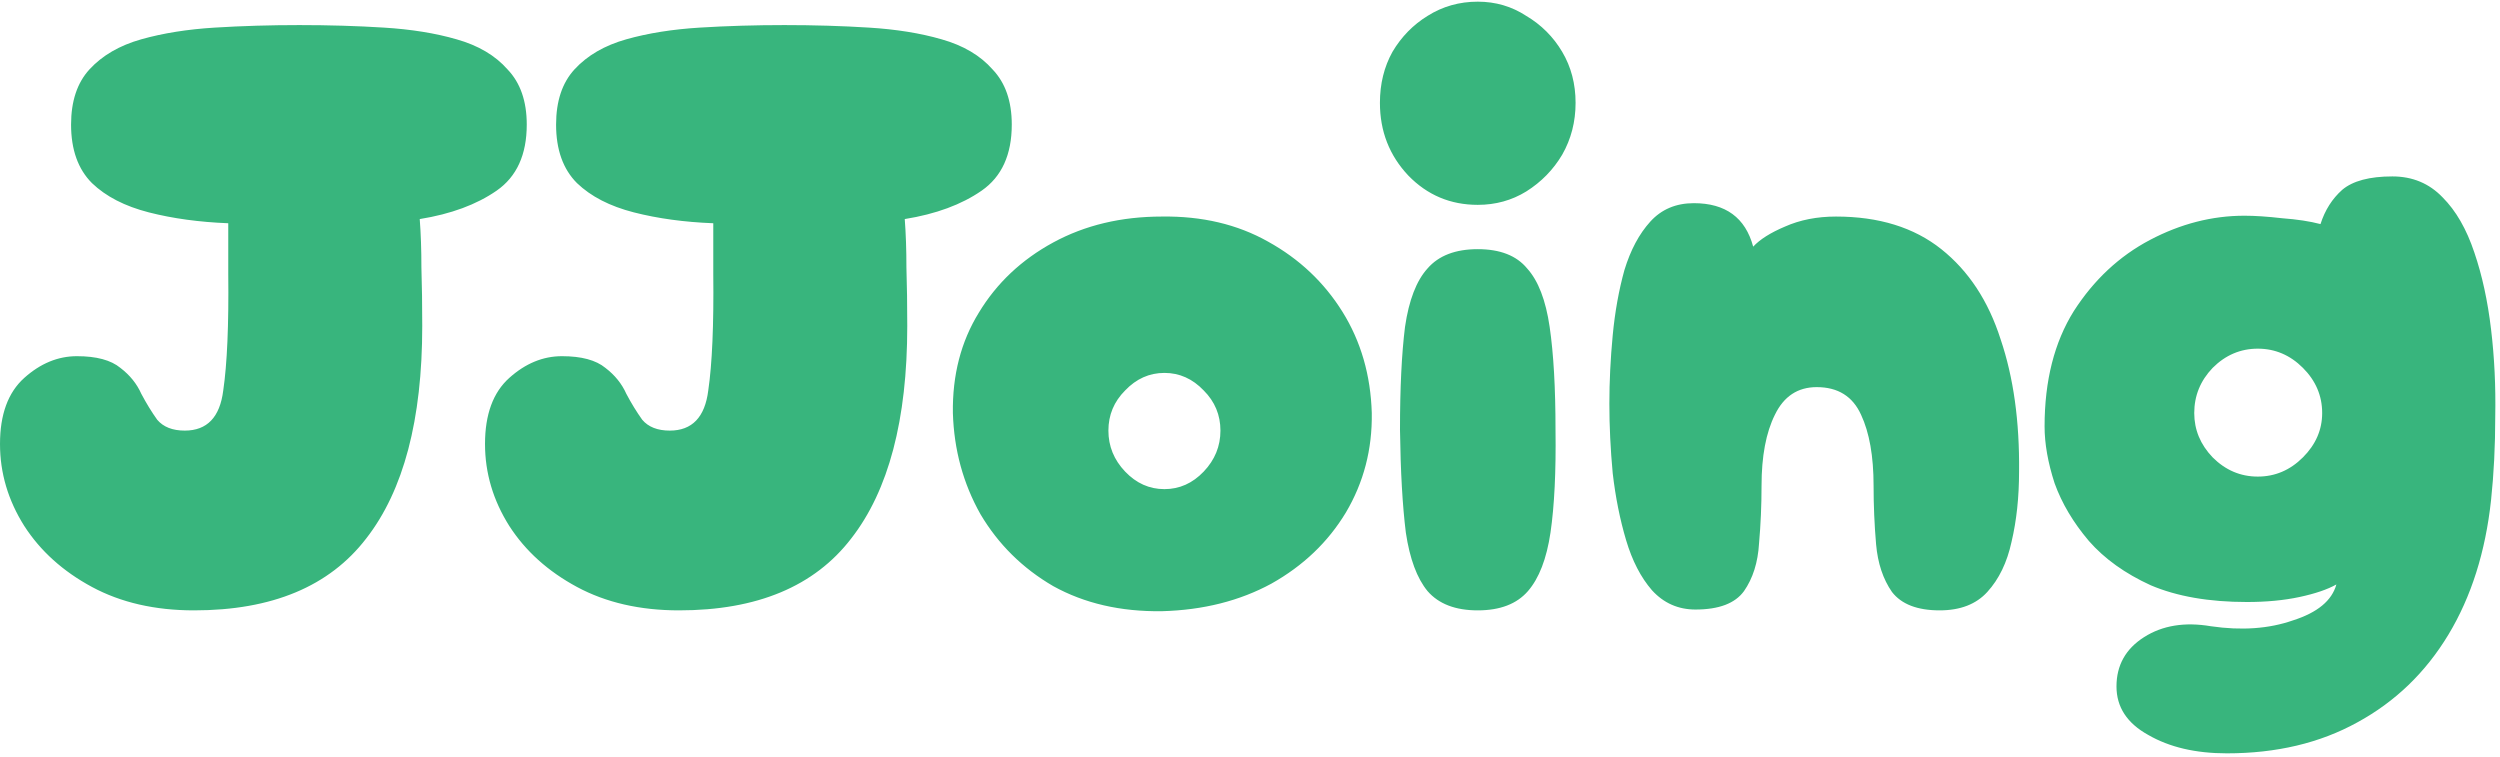 <svg width="598" height="181" viewBox="0 0 598 181" fill="none" xmlns="http://www.w3.org/2000/svg">
<path d="M46.4 146C37.067 146 28.933 144.133 22 140.4C15.067 136.667 9.667 131.8 5.8 125.8C1.933 119.667 7.45058e-08 113.133 7.45058e-08 106.2C7.45058e-08 99.133 1.933 93.867 5.8 90.4C9.667 86.933 13.867 85.2 18.4 85.2C23.067 85.2 26.533 86.133 28.8 88C31.067 89.733 32.733 91.8 33.8 94.2C35 96.467 36.267 98.533 37.6 100.4C39.067 102.133 41.267 103 44.2 103C49.533 103 52.6 99.8 53.4 93.4C54.333 87 54.733 77.733 54.6 65.6C54.6 61.067 54.6 57 54.6 53.4C47.667 53.133 41.333 52.267 35.6 50.8C29.867 49.333 25.333 47 22 43.8C18.667 40.467 17 35.8 17 29.8C17 24.2 18.467 19.8 21.4 16.6C24.467 13.267 28.6 10.867 33.8 9.4C39 7.933 44.867 7 51.4 6.6C57.933 6.2 64.667 6 71.6 6C78.667 6 85.4 6.2 91.8 6.6C98.333 7 104.133 7.933 109.2 9.4C114.4 10.867 118.467 13.267 121.4 16.6C124.467 19.8 126 24.2 126 29.8C126 37 123.6 42.267 118.8 45.6C114 48.933 107.867 51.2 100.4 52.4C100.667 55.867 100.8 59.733 100.8 64C100.933 68.267 101 72.933 101 78C101 100.4 96.533 117.333 87.6 128.8C78.8 140.267 65.067 146 46.4 146ZM162.416 146C153.082 146 144.949 144.133 138.016 140.4C131.082 136.667 125.682 131.8 121.816 125.8C117.949 119.667 116.016 113.133 116.016 106.2C116.016 99.133 117.949 93.867 121.816 90.4C125.682 86.933 129.882 85.2 134.416 85.2C139.082 85.2 142.549 86.133 144.816 88C147.082 89.733 148.749 91.8 149.816 94.2C151.016 96.467 152.282 98.533 153.616 100.4C155.082 102.133 157.282 103 160.216 103C165.549 103 168.616 99.8 169.416 93.4C170.349 87 170.749 77.733 170.616 65.6C170.616 61.067 170.616 57 170.616 53.4C163.682 53.133 157.349 52.267 151.616 50.8C145.882 49.333 141.349 47 138.016 43.8C134.682 40.467 133.016 35.8 133.016 29.8C133.016 24.2 134.482 19.8 137.416 16.6C140.482 13.267 144.616 10.867 149.816 9.4C155.016 7.933 160.882 7 167.416 6.6C173.949 6.2 180.682 6 187.616 6C194.682 6 201.416 6.2 207.816 6.6C214.349 7 220.149 7.933 225.216 9.4C230.416 10.867 234.482 13.267 237.416 16.6C240.482 19.8 242.016 24.2 242.016 29.8C242.016 37 239.616 42.267 234.816 45.6C230.016 48.933 223.882 51.2 216.416 52.4C216.682 55.867 216.816 59.733 216.816 64C216.949 68.267 217.016 72.933 217.016 78C217.016 100.4 212.549 117.333 203.616 128.8C194.816 140.267 181.082 146 162.416 146ZM277.93 146.2C268.063 146.333 259.396 144.333 251.93 140.2C244.596 135.933 238.796 130.2 234.53 123C230.396 115.667 228.196 107.6 227.93 98.8C227.796 89.733 229.863 81.733 234.13 74.8C238.396 67.733 244.33 62.133 251.93 58C259.53 53.867 268.196 51.8 277.93 51.8C287.53 51.667 295.996 53.667 303.33 57.8C310.796 61.933 316.73 67.533 321.13 74.6C325.53 81.667 327.863 89.733 328.13 98.8C328.263 107.467 326.196 115.4 321.93 122.6C317.663 129.667 311.73 135.333 304.13 139.6C296.53 143.733 287.796 145.933 277.93 146.2ZM278.53 117C282.13 117 285.263 115.6 287.93 112.8C290.596 110 291.93 106.733 291.93 103C291.93 99.267 290.596 96.067 287.93 93.4C285.263 90.6 282.13 89.2 278.53 89.2C274.93 89.2 271.796 90.6 269.13 93.4C266.463 96.067 265.13 99.267 265.13 103C265.13 106.733 266.463 110 269.13 112.8C271.796 115.6 274.93 117 278.53 117ZM353.478 49C346.945 49 341.411 46.667 336.878 42C332.345 37.2 330.078 31.4 330.078 24.6C330.078 20.067 331.078 16 333.078 12.4C335.211 8.8 338.011 5.933 341.478 3.8C345.078 1.533 349.078 0.4 353.478 0.4C357.745 0.4 361.611 1.533 365.078 3.8C368.678 5.933 371.545 8.8 373.678 12.4C375.811 16 376.878 20.067 376.878 24.6C376.878 29.133 375.811 33.267 373.678 37C371.545 40.6 368.678 43.533 365.078 45.8C361.611 47.933 357.745 49 353.478 49ZM353.478 146C348.145 146 344.145 144.467 341.478 141.4C338.945 138.333 337.211 133.667 336.278 127.4C335.478 121 335.011 112.8 334.878 102.8C334.878 92.8 335.278 84.6 336.078 78.2C337.011 71.8 338.811 67.133 341.478 64.2C344.145 61.133 348.145 59.6 353.478 59.6C358.811 59.6 362.745 61.133 365.278 64.2C367.945 67.133 369.745 71.8 370.678 78.2C371.611 84.6 372.078 92.8 372.078 102.8C372.211 112.8 371.811 121 370.878 127.4C369.945 133.667 368.145 138.333 365.478 141.4C362.811 144.467 358.811 146 353.478 146ZM463.961 146C458.628 146 454.828 144.533 452.561 141.6C450.428 138.533 449.161 134.733 448.761 130.2C448.361 125.533 448.161 120.867 448.161 116.2C448.161 109.133 447.161 103.467 445.161 99.2C443.161 94.8 439.628 92.6 434.561 92.6C430.028 92.6 426.694 94.8 424.561 99.2C422.428 103.467 421.361 109.133 421.361 116.2C421.361 120.867 421.161 125.467 420.761 130C420.494 134.533 419.294 138.333 417.161 141.4C415.028 144.333 411.161 145.8 405.561 145.8C401.428 145.8 397.961 144.267 395.161 141.2C392.494 138.133 390.428 134.133 388.961 129.2C387.494 124.267 386.428 118.933 385.761 113.2C385.228 107.467 384.961 101.933 384.961 96.6C384.961 91.267 385.228 85.8 385.761 80.2C386.294 74.6 387.228 69.4 388.561 64.6C390.028 59.8 392.094 55.933 394.761 53C397.428 50.067 400.894 48.6 405.161 48.6C412.761 48.6 417.494 52.067 419.361 59C420.961 57.267 423.494 55.667 426.961 54.2C430.561 52.6 434.628 51.8 439.161 51.8C449.428 51.8 457.828 54.4 464.361 59.6C470.894 64.8 475.628 72 478.561 81.2C481.628 90.267 483.094 100.8 482.961 112.8C482.961 118.933 482.361 124.533 481.161 129.6C480.094 134.533 478.161 138.533 475.361 141.6C472.694 144.533 468.894 146 463.961 146ZM532.663 180.2C525.196 180.2 518.929 178.733 513.863 175.8C508.796 173 506.263 169.133 506.263 164.2C506.263 159.133 508.463 155.2 512.863 152.4C517.263 149.6 522.596 148.733 528.863 149.8C536.196 150.867 542.729 150.4 548.463 148.4C554.329 146.533 557.796 143.667 558.863 139.8C556.729 141 553.796 142 550.063 142.8C546.329 143.6 542.129 144 537.463 144C528.396 144 520.729 142.667 514.463 140C508.329 137.2 503.396 133.667 499.663 129.4C495.929 125 493.196 120.4 491.463 115.6C489.863 110.667 489.063 106.133 489.063 102C489.063 91.067 491.396 81.867 496.063 74.4C500.863 66.933 506.929 61.267 514.263 57.4C521.596 53.533 529.129 51.6 536.862 51.6C539.396 51.6 542.396 51.8 545.863 52.2C549.463 52.467 552.529 52.933 555.063 53.6C556.129 50.267 557.863 47.533 560.263 45.4C562.796 43.267 566.796 42.2 572.263 42.2C577.063 42.2 581.063 43.867 584.263 47.2C587.463 50.4 589.996 54.8 591.863 60.4C593.729 65.867 595.063 72 595.863 78.8C596.663 85.467 596.996 92.4 596.863 99.6C596.863 106.667 596.529 113.333 595.863 119.6C594.529 132 591.129 142.733 585.663 151.8C580.196 160.867 572.929 167.867 563.863 172.8C554.929 177.733 544.529 180.2 532.663 180.2ZM540.063 114C544.196 114 547.796 112.467 550.863 109.4C553.929 106.333 555.463 102.8 555.463 98.8C555.463 94.667 553.929 91.067 550.863 88C547.796 84.933 544.196 83.4 540.063 83.4C535.929 83.4 532.329 84.933 529.263 88C526.329 91.067 524.863 94.667 524.863 98.8C524.863 102.8 526.329 106.333 529.263 109.4C532.329 112.467 535.929 114 540.063 114Z" fill="#38B57D"/>
</svg>
